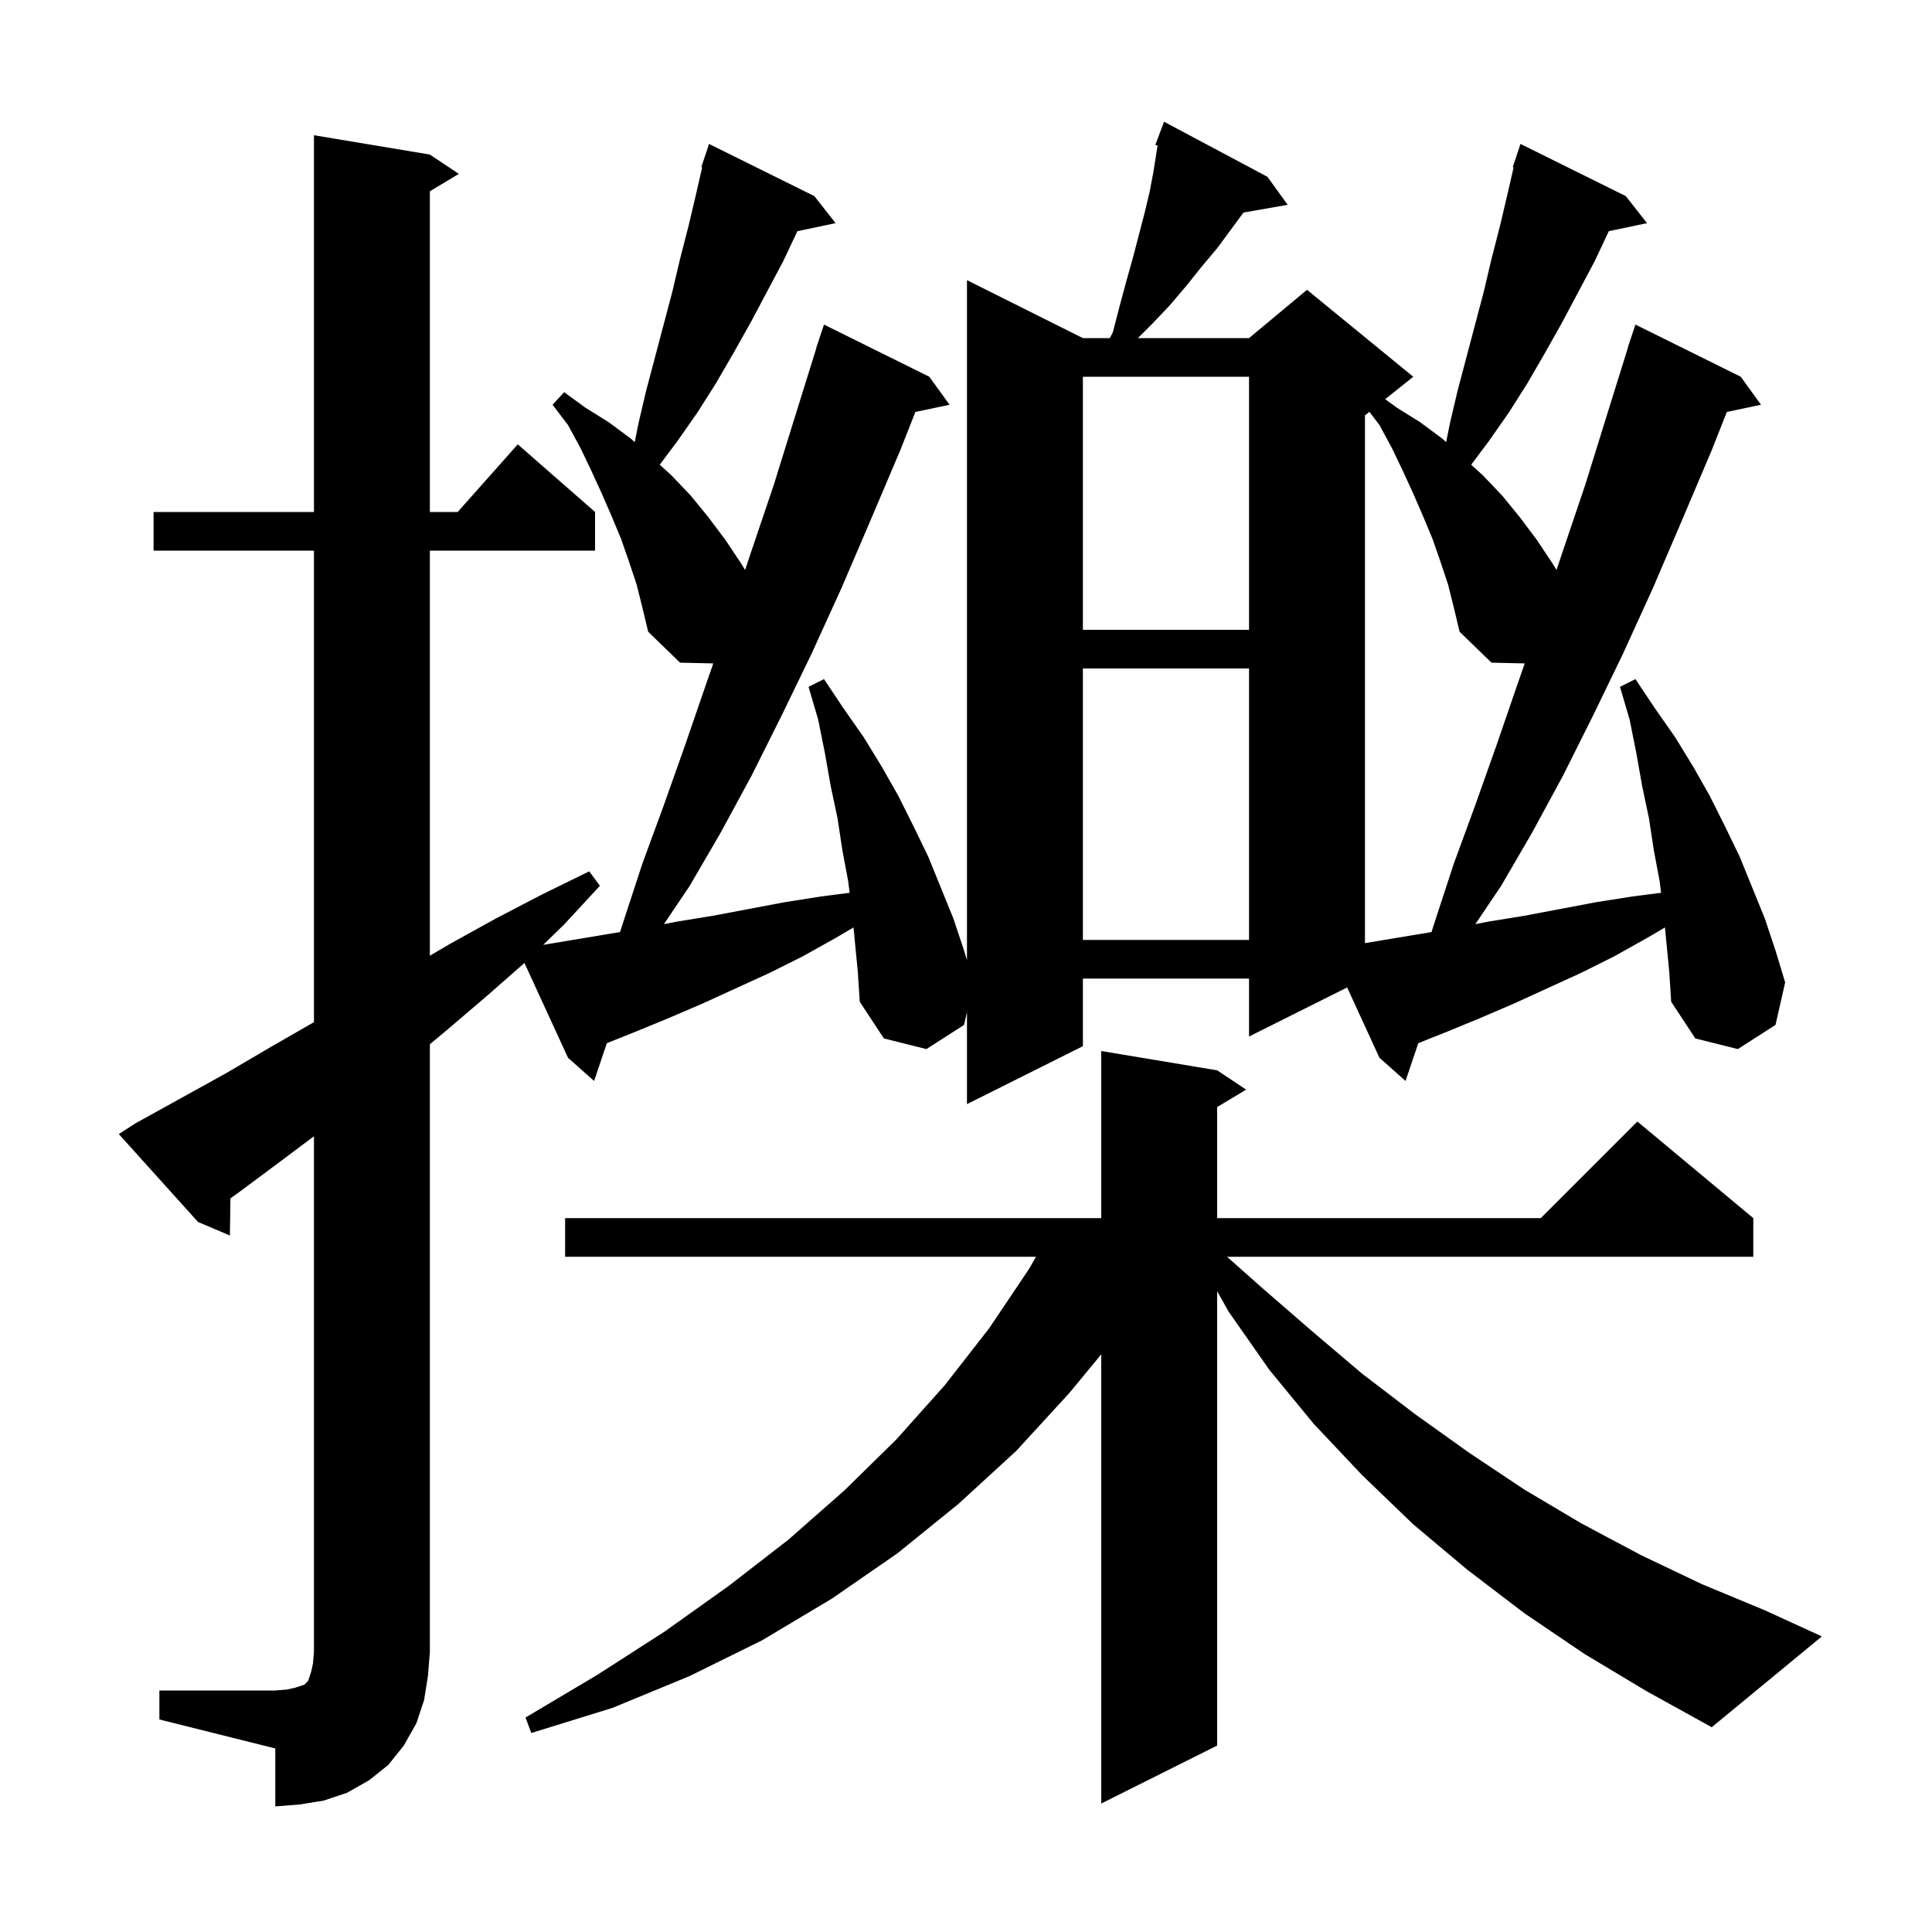 <svg xmlns="http://www.w3.org/2000/svg" xmlns:xlink="http://www.w3.org/1999/xlink" version="1.1" baseProfile="full" viewBox="0 0 200 200" width="200" height="200">
<g fill="black">
<path d="M 16.5 175.0 L 28.5 175.0 L 29.7 174.9 L 30.6 174.7 L 31.5 174.4 L 31.9 174.0 L 32.2 173.1 L 32.4 172.2 L 32.5 171.0 L 32.5 117.625 L 29.2 120.1 L 24.9 123.3 L 23.853 124.061 L 23.8 127.9 L 20.5 126.5 L 12.3 117.4 L 14.0 116.3 L 23.4 111.1 L 28.0 108.4 L 32.5 105.815 L 32.5 57.0 L 15.9 57.0 L 15.9 53.0 L 32.5 53.0 L 32.5 14.0 L 44.5 16.0 L 47.5 18.0 L 44.5 19.8 L 44.5 53.0 L 47.378 53.0 L 53.6 46.0 L 61.6 53.0 L 61.6 57.0 L 44.5 57.0 L 44.5 98.933 L 46.6 97.7 L 51.3 95.1 L 56.1 92.6 L 61.0 90.2 L 62.1 91.7 L 58.4 95.7 L 56.233 97.811 L 64.187 96.486 L 64.6 95.2 L 66.5 89.4 L 68.7 83.4 L 70.9 77.2 L 73.1 70.8 L 73.84 68.676 L 70.4 68.6 L 67.1 65.4 L 66.5 62.9 L 65.9 60.5 L 65.1 58.1 L 64.3 55.8 L 63.3 53.4 L 62.3 51.1 L 61.2 48.7 L 60.1 46.4 L 58.8 44.0 L 57.2 41.9 L 58.4 40.6 L 60.6 42.2 L 63.0 43.7 L 65.3 45.4 L 65.706 45.768 L 66.1 43.8 L 66.9 40.4 L 69.6 30.2 L 70.4 26.8 L 71.3 23.3 L 72.1 19.9 L 72.689 17.323 L 72.6 17.3 L 73.4 14.9 L 84.3 20.3 L 86.5 23.1 L 82.543 23.933 L 81.1 27.0 L 77.7 33.4 L 75.9 36.6 L 74.1 39.7 L 72.2 42.7 L 70.1 45.7 L 68.294 48.109 L 69.5 49.2 L 71.5 51.3 L 73.3 53.5 L 75.1 55.9 L 76.7 58.3 L 77.132 59.003 L 77.7 57.3 L 80.1 50.2 L 82.4 42.8 L 84.518 36.005 L 84.5 36.0 L 85.3 33.6 L 96.2 39.0 L 98.3 41.9 L 94.761 42.645 L 93.2 46.6 L 90.1 53.9 L 87.1 60.9 L 84.0 67.7 L 80.9 74.1 L 77.8 80.3 L 74.6 86.2 L 71.4 91.7 L 68.73 95.666 L 70.1 95.4 L 73.8 94.8 L 81.2 93.4 L 85.0 92.8 L 87.953 92.421 L 87.8 91.2 L 87.2 88.0 L 86.7 84.7 L 86.0 81.4 L 85.4 78.0 L 84.7 74.5 L 83.7 71.1 L 85.3 70.3 L 87.3 73.3 L 89.4 76.3 L 91.3 79.4 L 93.0 82.4 L 94.6 85.6 L 96.1 88.7 L 98.7 95.1 L 99.8 98.4 L 100.1 99.39 L 100.1 29.0 L 112.1 35.0 L 114.888 35.0 L 115.2 34.4 L 115.9 31.7 L 116.6 29.1 L 117.3 26.6 L 118.5 22.0 L 119.0 19.9 L 119.4 17.8 L 119.832 15.066 L 119.6 15.0 L 120.5 12.6 L 131.2 18.3 L 133.3 21.2 L 128.724 22.003 L 126.0 25.7 L 124.4 27.6 L 122.8 29.6 L 121.1 31.6 L 119.2 33.6 L 117.8 35.0 L 129.3 35.0 L 135.3 30.0 L 146.3 39.0 L 143.395 41.324 L 144.6 42.2 L 147.0 43.7 L 149.3 45.4 L 149.706 45.768 L 150.1 43.8 L 150.9 40.4 L 153.6 30.2 L 154.4 26.8 L 155.3 23.3 L 156.1 19.9 L 156.689 17.323 L 156.6 17.3 L 157.4 14.9 L 168.3 20.3 L 170.5 23.1 L 166.543 23.933 L 165.1 27.0 L 161.7 33.4 L 159.9 36.6 L 158.1 39.7 L 156.2 42.7 L 154.1 45.7 L 152.294 48.109 L 153.5 49.2 L 155.5 51.3 L 157.3 53.5 L 159.1 55.9 L 160.7 58.3 L 161.132 59.003 L 161.7 57.3 L 164.1 50.2 L 166.4 42.8 L 168.518 36.005 L 168.5 36.0 L 169.3 33.6 L 180.2 39.0 L 182.3 41.9 L 178.761 42.645 L 177.2 46.6 L 174.1 53.9 L 171.1 60.9 L 168.0 67.7 L 164.9 74.1 L 161.8 80.3 L 158.6 86.2 L 155.4 91.7 L 152.73 95.666 L 154.1 95.4 L 157.8 94.8 L 165.2 93.4 L 169.0 92.8 L 171.953 92.421 L 171.8 91.2 L 171.2 88.0 L 170.7 84.7 L 170.0 81.4 L 169.4 78.0 L 168.7 74.5 L 167.7 71.1 L 169.3 70.3 L 171.3 73.3 L 173.4 76.3 L 175.3 79.4 L 177.0 82.4 L 178.6 85.6 L 180.1 88.7 L 182.7 95.1 L 183.8 98.4 L 184.8 101.7 L 183.8 106.1 L 179.9 108.6 L 175.5 107.5 L 173.0 103.7 L 172.8 100.6 L 172.356 96.008 L 170.5 97.1 L 167.1 99.0 L 163.7 100.7 L 156.7 103.9 L 153.2 105.4 L 149.8 106.8 L 146.822 107.991 L 145.5 111.9 L 142.8 109.5 L 139.456 102.222 L 129.3 107.3 L 129.3 101.3 L 112.1 101.3 L 112.1 108.3 L 100.1 114.3 L 100.1 104.78 L 99.8 106.1 L 95.9 108.6 L 91.5 107.5 L 89.0 103.7 L 88.8 100.6 L 88.356 96.008 L 86.5 97.1 L 83.1 99.0 L 79.7 100.7 L 72.7 103.9 L 69.2 105.4 L 65.8 106.8 L 62.822 107.991 L 61.5 111.9 L 58.8 109.5 L 54.29 99.684 L 50.4 103.1 L 46.3 106.6 L 44.5 108.1 L 44.5 171.0 L 44.3 173.5 L 43.9 176.0 L 43.1 178.4 L 41.8 180.7 L 40.2 182.7 L 38.2 184.3 L 35.9 185.6 L 33.5 186.4 L 31.0 186.8 L 28.5 187.0 L 28.5 181.0 L 16.5 178.0 Z M 164.0 171.2 L 157.8 167.0 L 151.9 162.5 L 146.3 157.8 L 141.0 152.7 L 136.0 147.4 L 131.4 141.8 L 127.2 135.8 L 126.0 133.667 L 126.0 180.7 L 114.0 186.7 L 114.0 140.202 L 110.7 144.2 L 105.2 150.2 L 99.2 155.7 L 92.9 160.8 L 86.1 165.5 L 78.9 169.8 L 71.4 173.5 L 63.4 176.8 L 55.0 179.4 L 54.4 177.8 L 61.8 173.4 L 68.8 168.9 L 75.4 164.2 L 81.6 159.4 L 87.4 154.3 L 92.8 149.0 L 97.8 143.4 L 102.4 137.5 L 106.5 131.4 L 107.248 130.1 L 58.5 130.1 L 58.5 126.1 L 114.0 126.1 L 114.0 108.8 L 126.0 110.8 L 129.0 112.8 L 126.0 114.6 L 126.0 126.1 L 159.5 126.1 L 169.5 116.1 L 181.5 126.1 L 181.5 130.1 L 127.025 130.1 L 130.4 133.1 L 135.7 137.7 L 141.0 142.2 L 146.5 146.4 L 152.1 150.4 L 157.8 154.2 L 163.7 157.7 L 169.9 161.0 L 176.2 164.0 L 182.7 166.7 L 188.6 169.4 L 177.2 178.8 L 170.5 175.1 Z M 149.9 60.5 L 149.1 58.1 L 148.3 55.8 L 147.3 53.4 L 146.3 51.1 L 145.2 48.7 L 144.1 46.4 L 142.8 44.0 L 141.759 42.633 L 141.3 43.0 L 141.3 97.633 L 148.187 96.486 L 148.6 95.2 L 150.5 89.4 L 152.7 83.4 L 154.9 77.2 L 157.1 70.8 L 157.84 68.676 L 154.4 68.6 L 151.1 65.4 L 150.5 62.9 Z M 112.1 69.2 L 112.1 97.3 L 129.3 97.3 L 129.3 69.2 Z M 112.1 39.0 L 112.1 65.2 L 129.3 65.2 L 129.3 39.0 Z " />
</g>
</svg>
